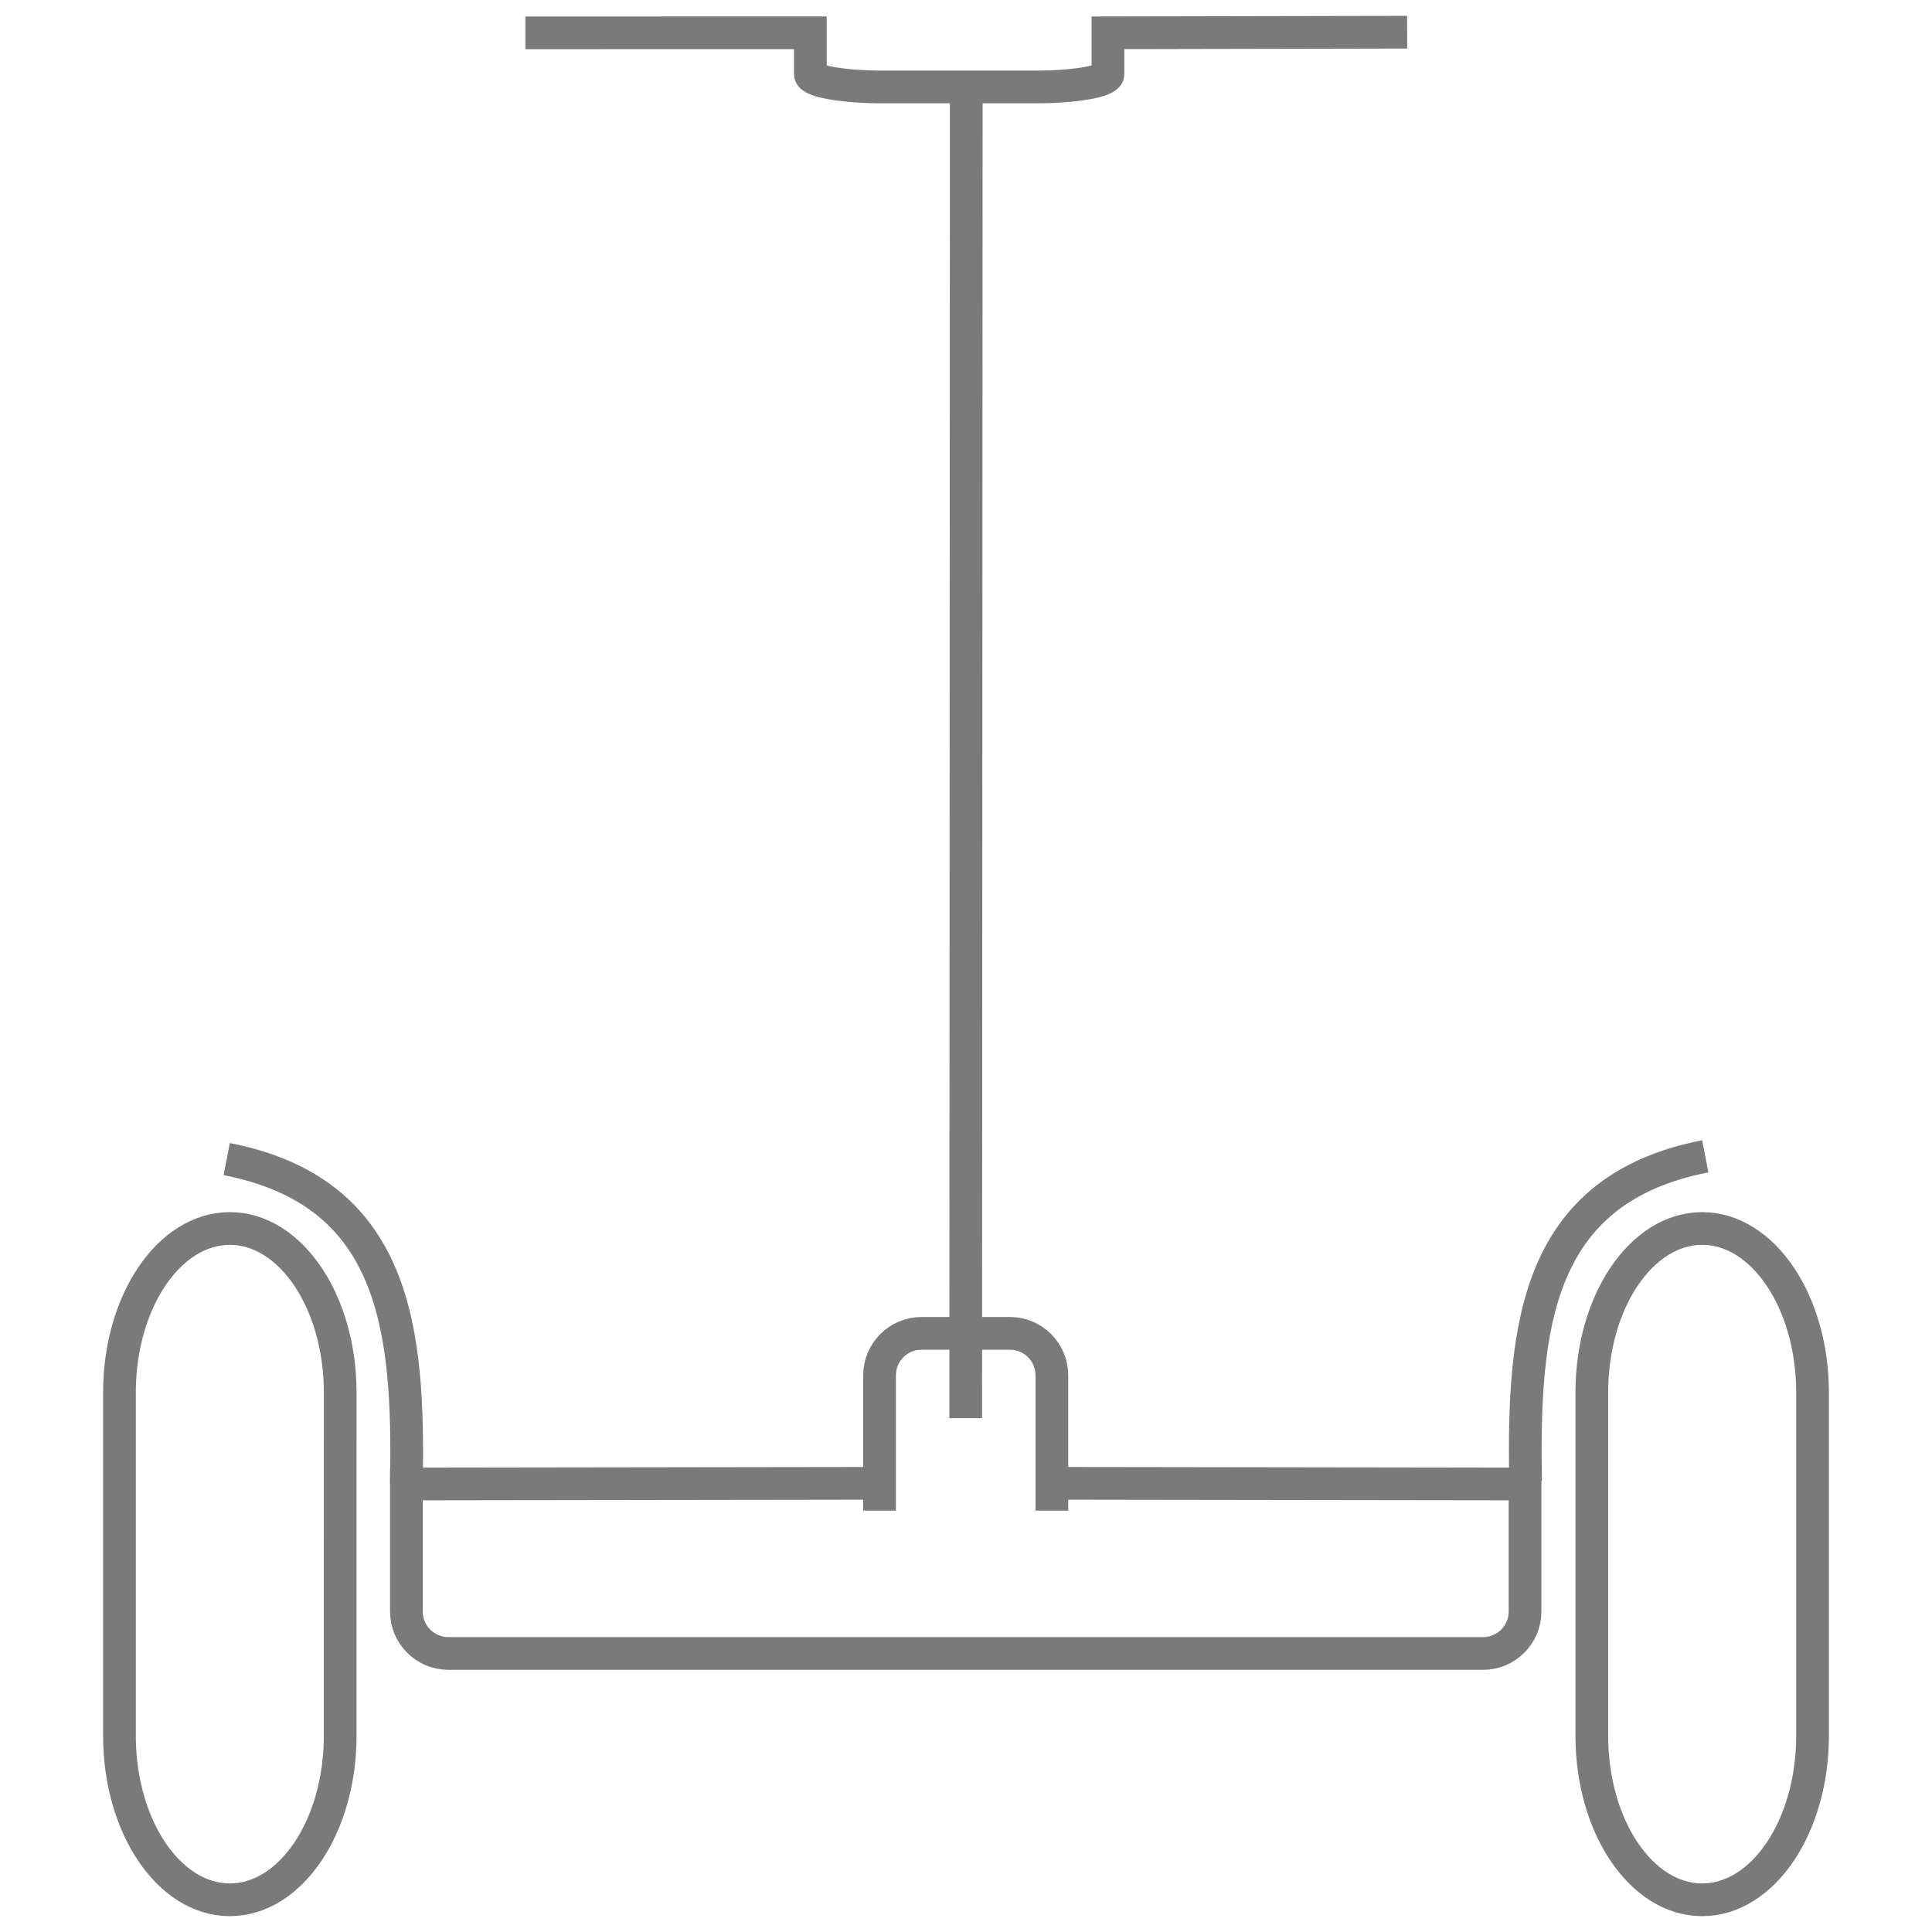 <svg width="100" height="100" viewBox="0 0 100 100" fill="none" xmlns="http://www.w3.org/2000/svg">
<path fill-rule="evenodd" clip-rule="evenodd" d="M88.104 63.587C91.259 63.587 93.817 67.389 93.817 72.078L93.817 89.842C93.817 94.531 91.259 98.333 88.104 98.333L88.104 98.333C84.95 98.333 82.392 94.531 82.392 89.842L82.392 72.078C82.392 67.389 84.95 63.587 88.104 63.587H88.104Z" stroke="#7A7A7A" stroke-width="1.693" stroke-miterlimit="22.926"/>
<path d="M78.965 76.667C78.82 68.675 79.485 61.564 88.265 59.85" stroke="#7A7A7A" stroke-width="1.693" stroke-miterlimit="22.926"/>
<path fill-rule="evenodd" clip-rule="evenodd" d="M11.896 63.587C8.741 63.587 6.183 67.389 6.183 72.078L6.183 89.842C6.183 94.531 8.741 98.333 11.896 98.333L11.896 98.333C15.05 98.333 17.608 94.531 17.608 89.842L17.609 72.078C17.608 67.389 15.05 63.587 11.896 63.587H11.896Z" stroke="#7A7A7A" stroke-width="1.693" stroke-miterlimit="22.926"/>
<path d="M21.035 76.811C21.18 68.82 20.515 61.708 11.735 59.995" stroke="#7A7A7A" stroke-width="1.693" stroke-miterlimit="22.926"/>
<path d="M54.444 76.776L78.936 76.811V83.416C78.936 84.608 77.96 85.583 76.769 85.583H23.202C22.01 85.583 21.035 84.608 21.035 83.416V76.811L45.526 76.776" stroke="#7A7A7A" stroke-width="1.693" stroke-miterlimit="22.926"/>
<path d="M45.526 78.189V71.181C45.526 69.99 46.501 69.014 47.693 69.014H52.277C53.469 69.014 54.444 69.99 54.444 71.181V78.189" stroke="#7A7A7A" stroke-width="1.693" stroke-miterlimit="22.926"/>
<path d="M49.985 73.402L50.014 4.095" stroke="#7A7A7A" stroke-width="1.693" stroke-miterlimit="22.926"/>
<path d="M72.834 1.667L57.347 1.698V3.839C57.347 4.203 55.663 4.501 53.605 4.501H45.686C43.628 4.501 41.944 4.203 41.944 3.839V1.698L27.195 1.699" stroke="#7A7A7A" stroke-width="1.693" stroke-miterlimit="22.926"/>
</svg>
